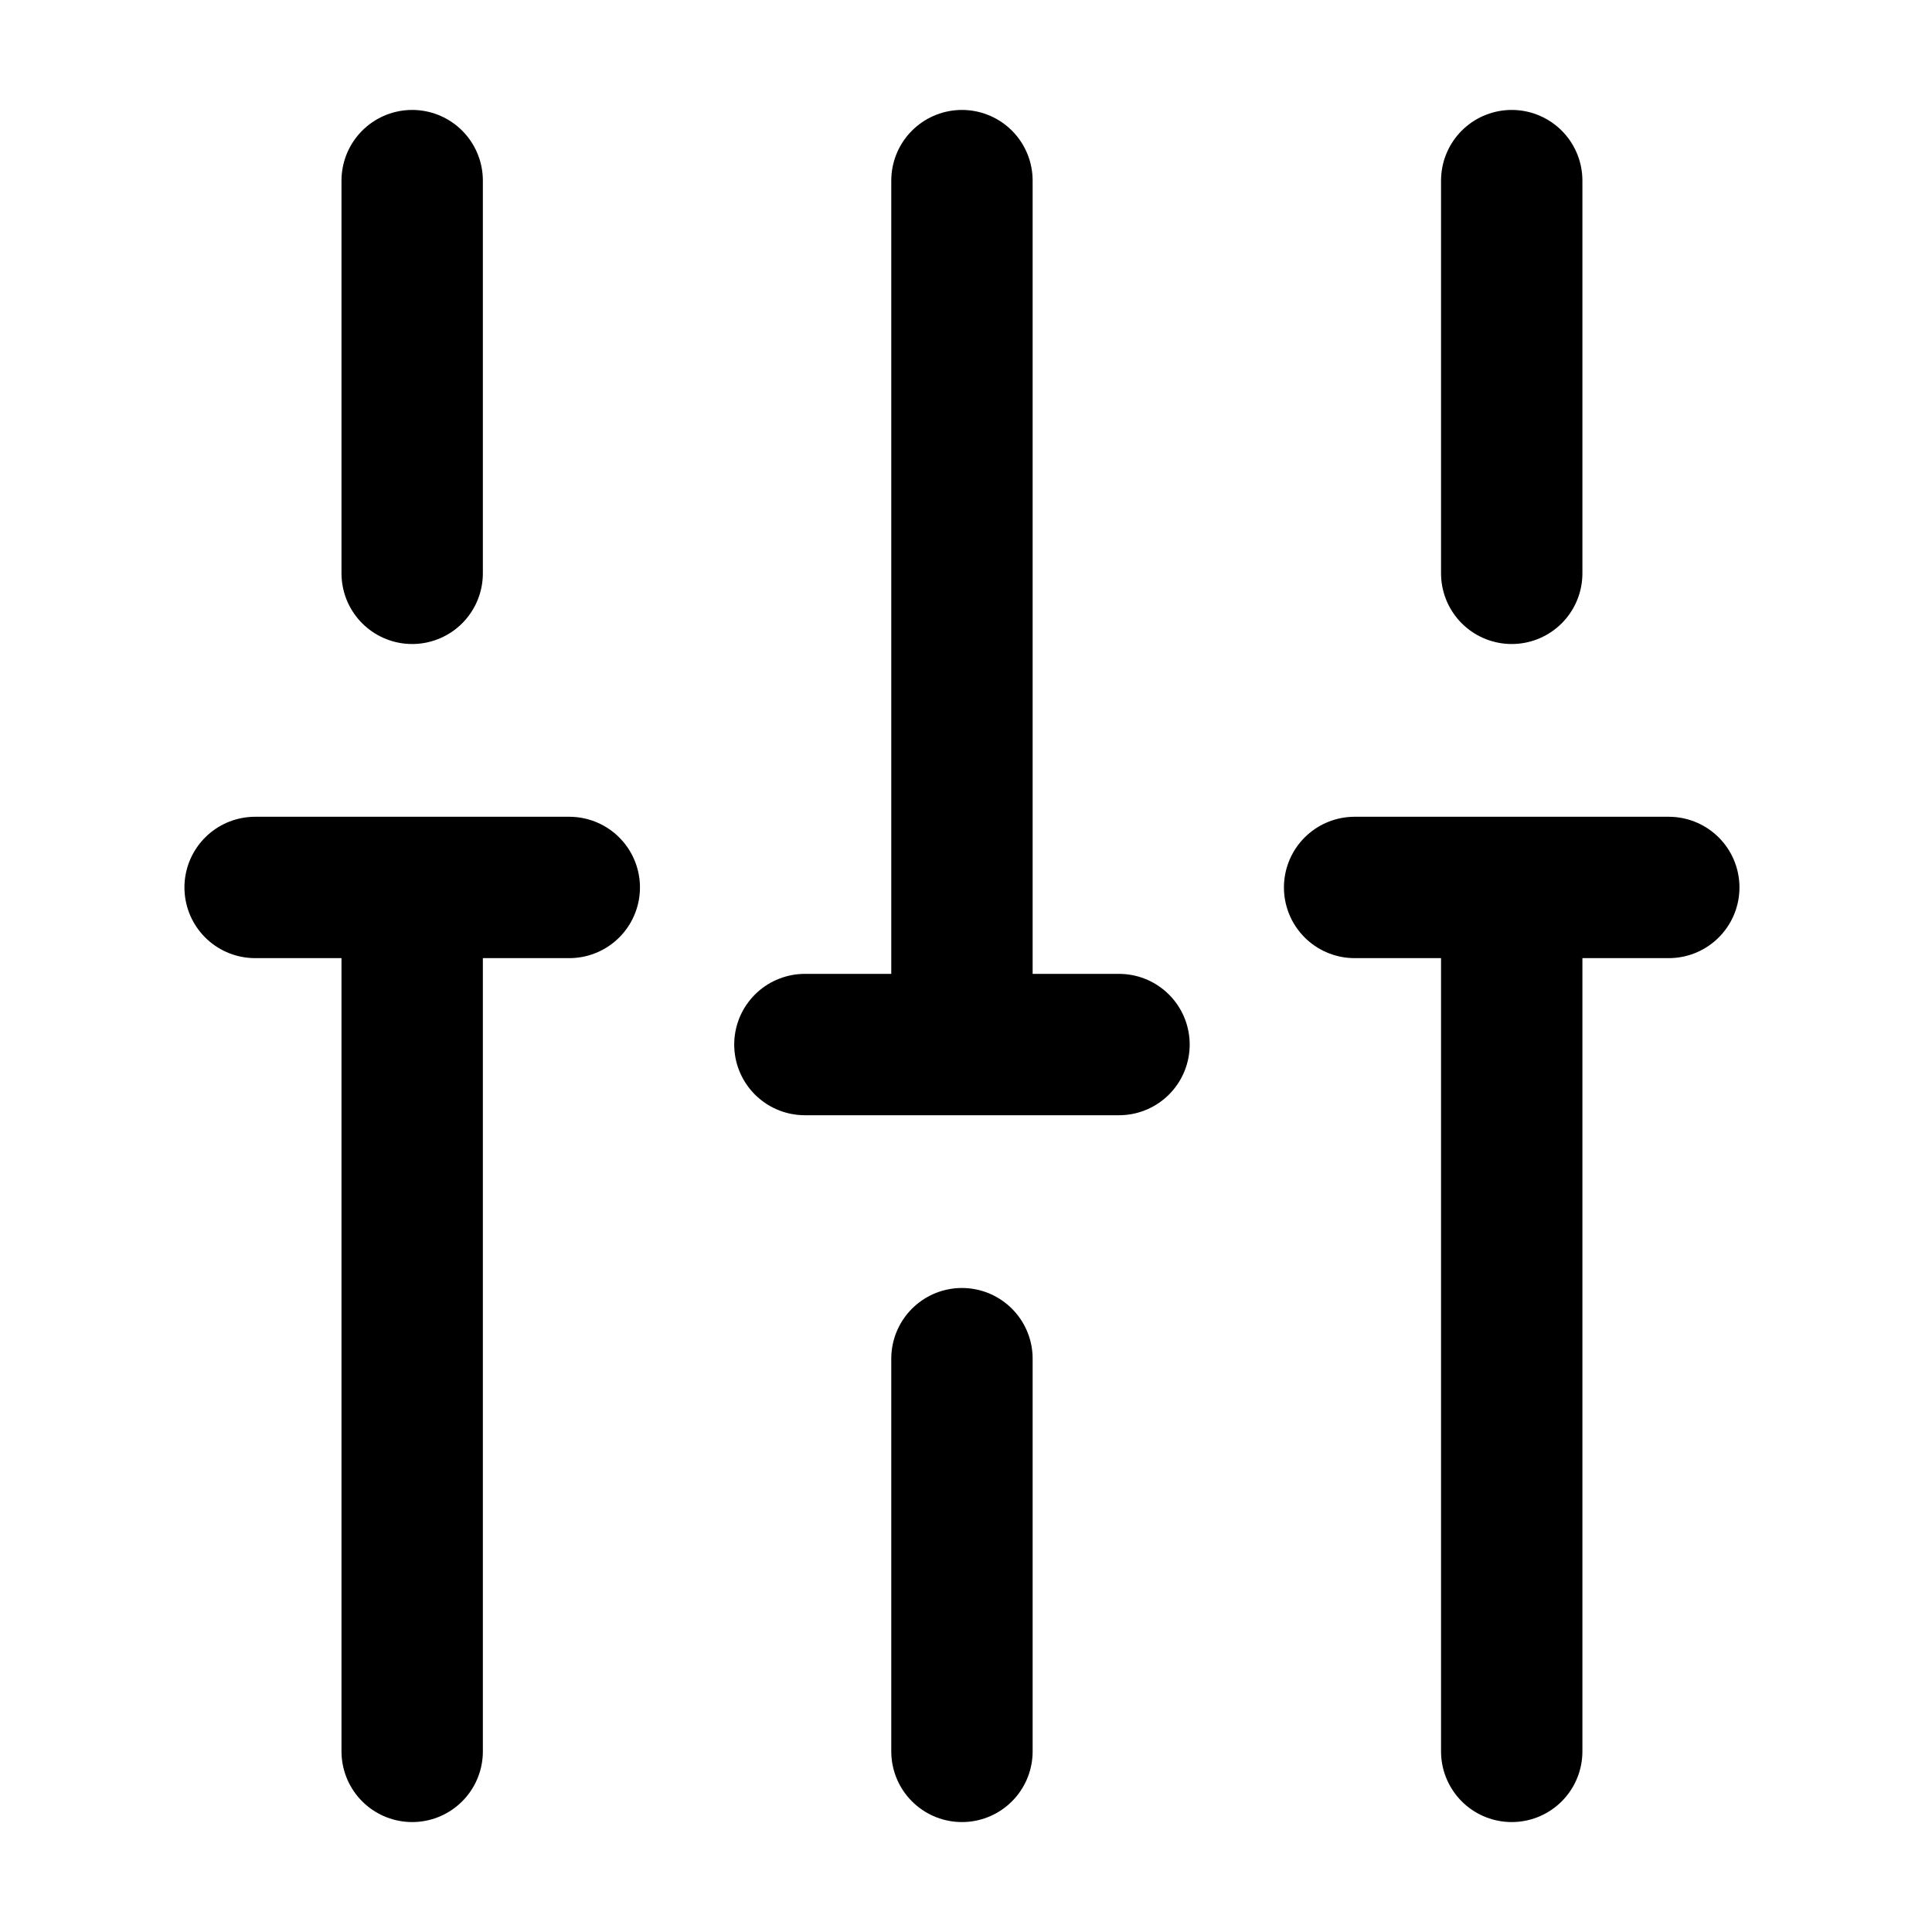 <svg width="41" height="41" viewBox="0 0 41 41" fill="none" xmlns="http://www.w3.org/2000/svg">
<rect x="0.414" y="0.5" width="40" height="40" rx="5" fill="none"/>
<path d="M32.081 37.167V18.833M32.081 12.167V3.833M20.414 37.167V28.833M20.414 22.167V3.833M8.747 37.167V18.833M8.747 12.167V3.833M5.414 18.833H12.081M28.747 18.833H35.414M17.081 22.167H23.747" stroke="black" stroke-width="3" stroke-miterlimit="10" stroke-linecap="round" stroke-linejoin="round"/>
</svg>
